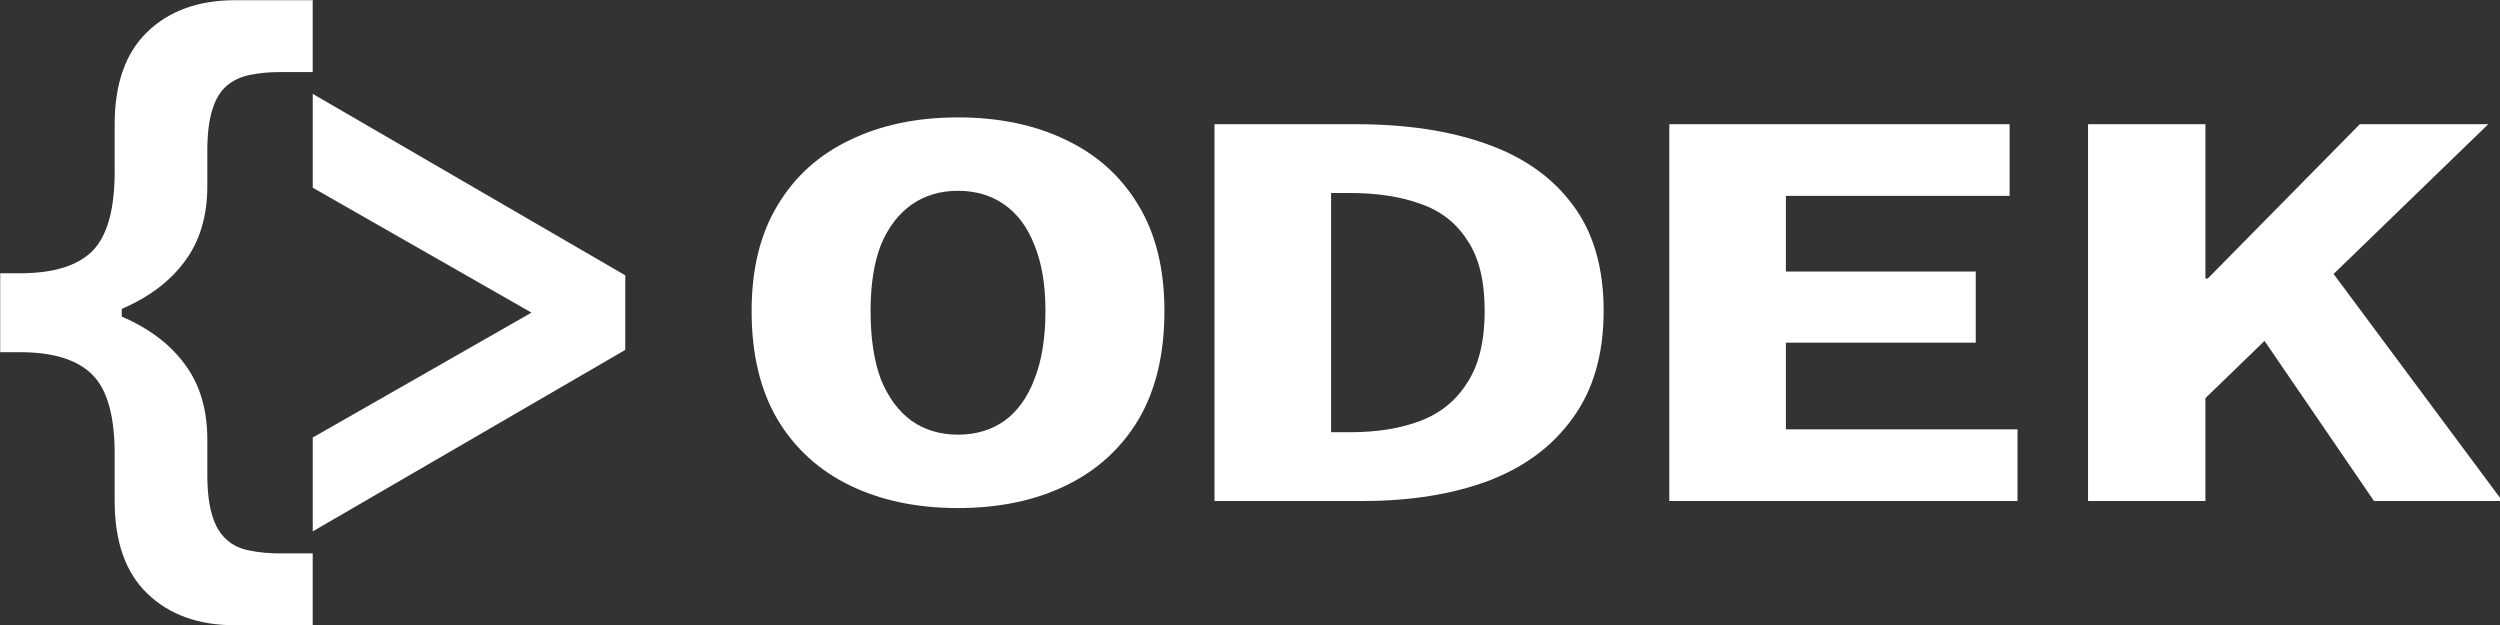 <?xml version="1.0" encoding="UTF-8"?>
<!-- Created with Inkscape (http://www.inkscape.org/) -->
<svg width="200" height="50" version="1.1" viewBox="0 0 200 50"
    xmlns="http://www.w3.org/2000/svg">
    <rect x="0" y="0" width="200" height="50" fill="#333333" stroke="none"/>
    <g transform="translate(-212.76 -210.23)" fill="#ffffff">
        <g transform="matrix(1.323 0 0 1.323 -71.276 -83.32)" stroke-width=".756">
            <path d="m233.6 259.69h-4.694q-3.324 0-5.311-1.921-1.97-1.901-1.97-5.588v-2.852q0-3.454-1.353-4.792-1.353-1.358-4.369-1.358h-1.199v-4.773h1.199q3.015 0 4.369-1.339 1.353-1.358 1.353-4.812v-2.852q0-3.686 1.97-5.588 1.987-1.921 5.311-1.921h4.694v4.346h-1.953q-1.028 0-1.867 0.175-0.822 0.175-1.388 0.66-0.583 0.504-0.874 1.475-0.291 0.951-0.291 2.464v2.115q0 2.716-1.353 4.54-1.336 1.824-3.821 2.891v0.466q2.484 1.067 3.821 2.891 1.353 1.824 1.353 4.54v2.115q0 1.513 0.291 2.464 0.291 0.97 0.874 1.475 0.548 0.504 1.388 0.66 0.84 0.175 1.867 0.175h1.953z" style="white-space:pre"/>
            <path d="m252.5 243.04-18.898 10.974v-5.675l13.226-7.553-13.226-7.553v-5.675l18.898 10.974z" style="white-space:pre"/>
        </g>
        <g transform="matrix(1.202 0 0 1.202 -41.413 -41.488)" stroke-width=".832">
            <path d="m275.22 243.23q-4.09 0-7.183-1.5t-4.824-4.385q-1.73-2.923-1.73-7.231 0-4.192 1.73-7.038 1.73-2.885 4.824-4.346 3.093-1.5 7.183-1.5t7.183 1.5q3.093 1.462 4.824 4.346 1.73 2.846 1.73 7.038 0 4.308-1.73 7.231-1.73 2.885-4.824 4.385-3.093 1.5-7.183 1.5zm0-4.885q1.783 0 3.093-0.923 1.311-0.962 1.992-2.769 0.734-1.846 0.734-4.538 0-2.615-0.734-4.385-0.682-1.769-1.992-2.692-1.311-0.923-3.093-0.923-1.783 0-3.093 0.923-1.311 0.923-2.045 2.692-0.682 1.769-0.682 4.385 0 2.692 0.682 4.538 0.734 1.808 2.045 2.769 1.311 0.923 3.093 0.923z" style="white-space:pre"/>
            <path d="m292.29 242.76v-25.077h9.438q4.981 0 8.651 1.308 3.723 1.308 5.767 4.077 2.045 2.731 2.045 7.038t-2.045 7.115q-1.992 2.808-5.61 4.192-3.618 1.346-8.337 1.346zm7.76-4.577h1.258q2.726 0 4.719-0.769t3.093-2.538q1.153-1.769 1.153-4.769t-1.153-4.692q-1.101-1.731-3.093-2.423-1.992-0.731-4.719-0.731h-1.258z" style="white-space:pre"/>
            <path d="m322.56 242.76v-25.077h22.65v4.769h-14.89v5.038h12.636v4.731h-12.636v5.769h15.415v4.769z" style="white-space:pre"/>
            <path d="m350.43 242.76v-25.077h7.812v10.269h0.157l10.119-10.269h8.546l-18.823 18.231v6.846zm19.032 0-7.97-11.654 4.561-4.423 11.954 16.077z" style="white-space:pre"/>
        </g>
    </g>
</svg>
